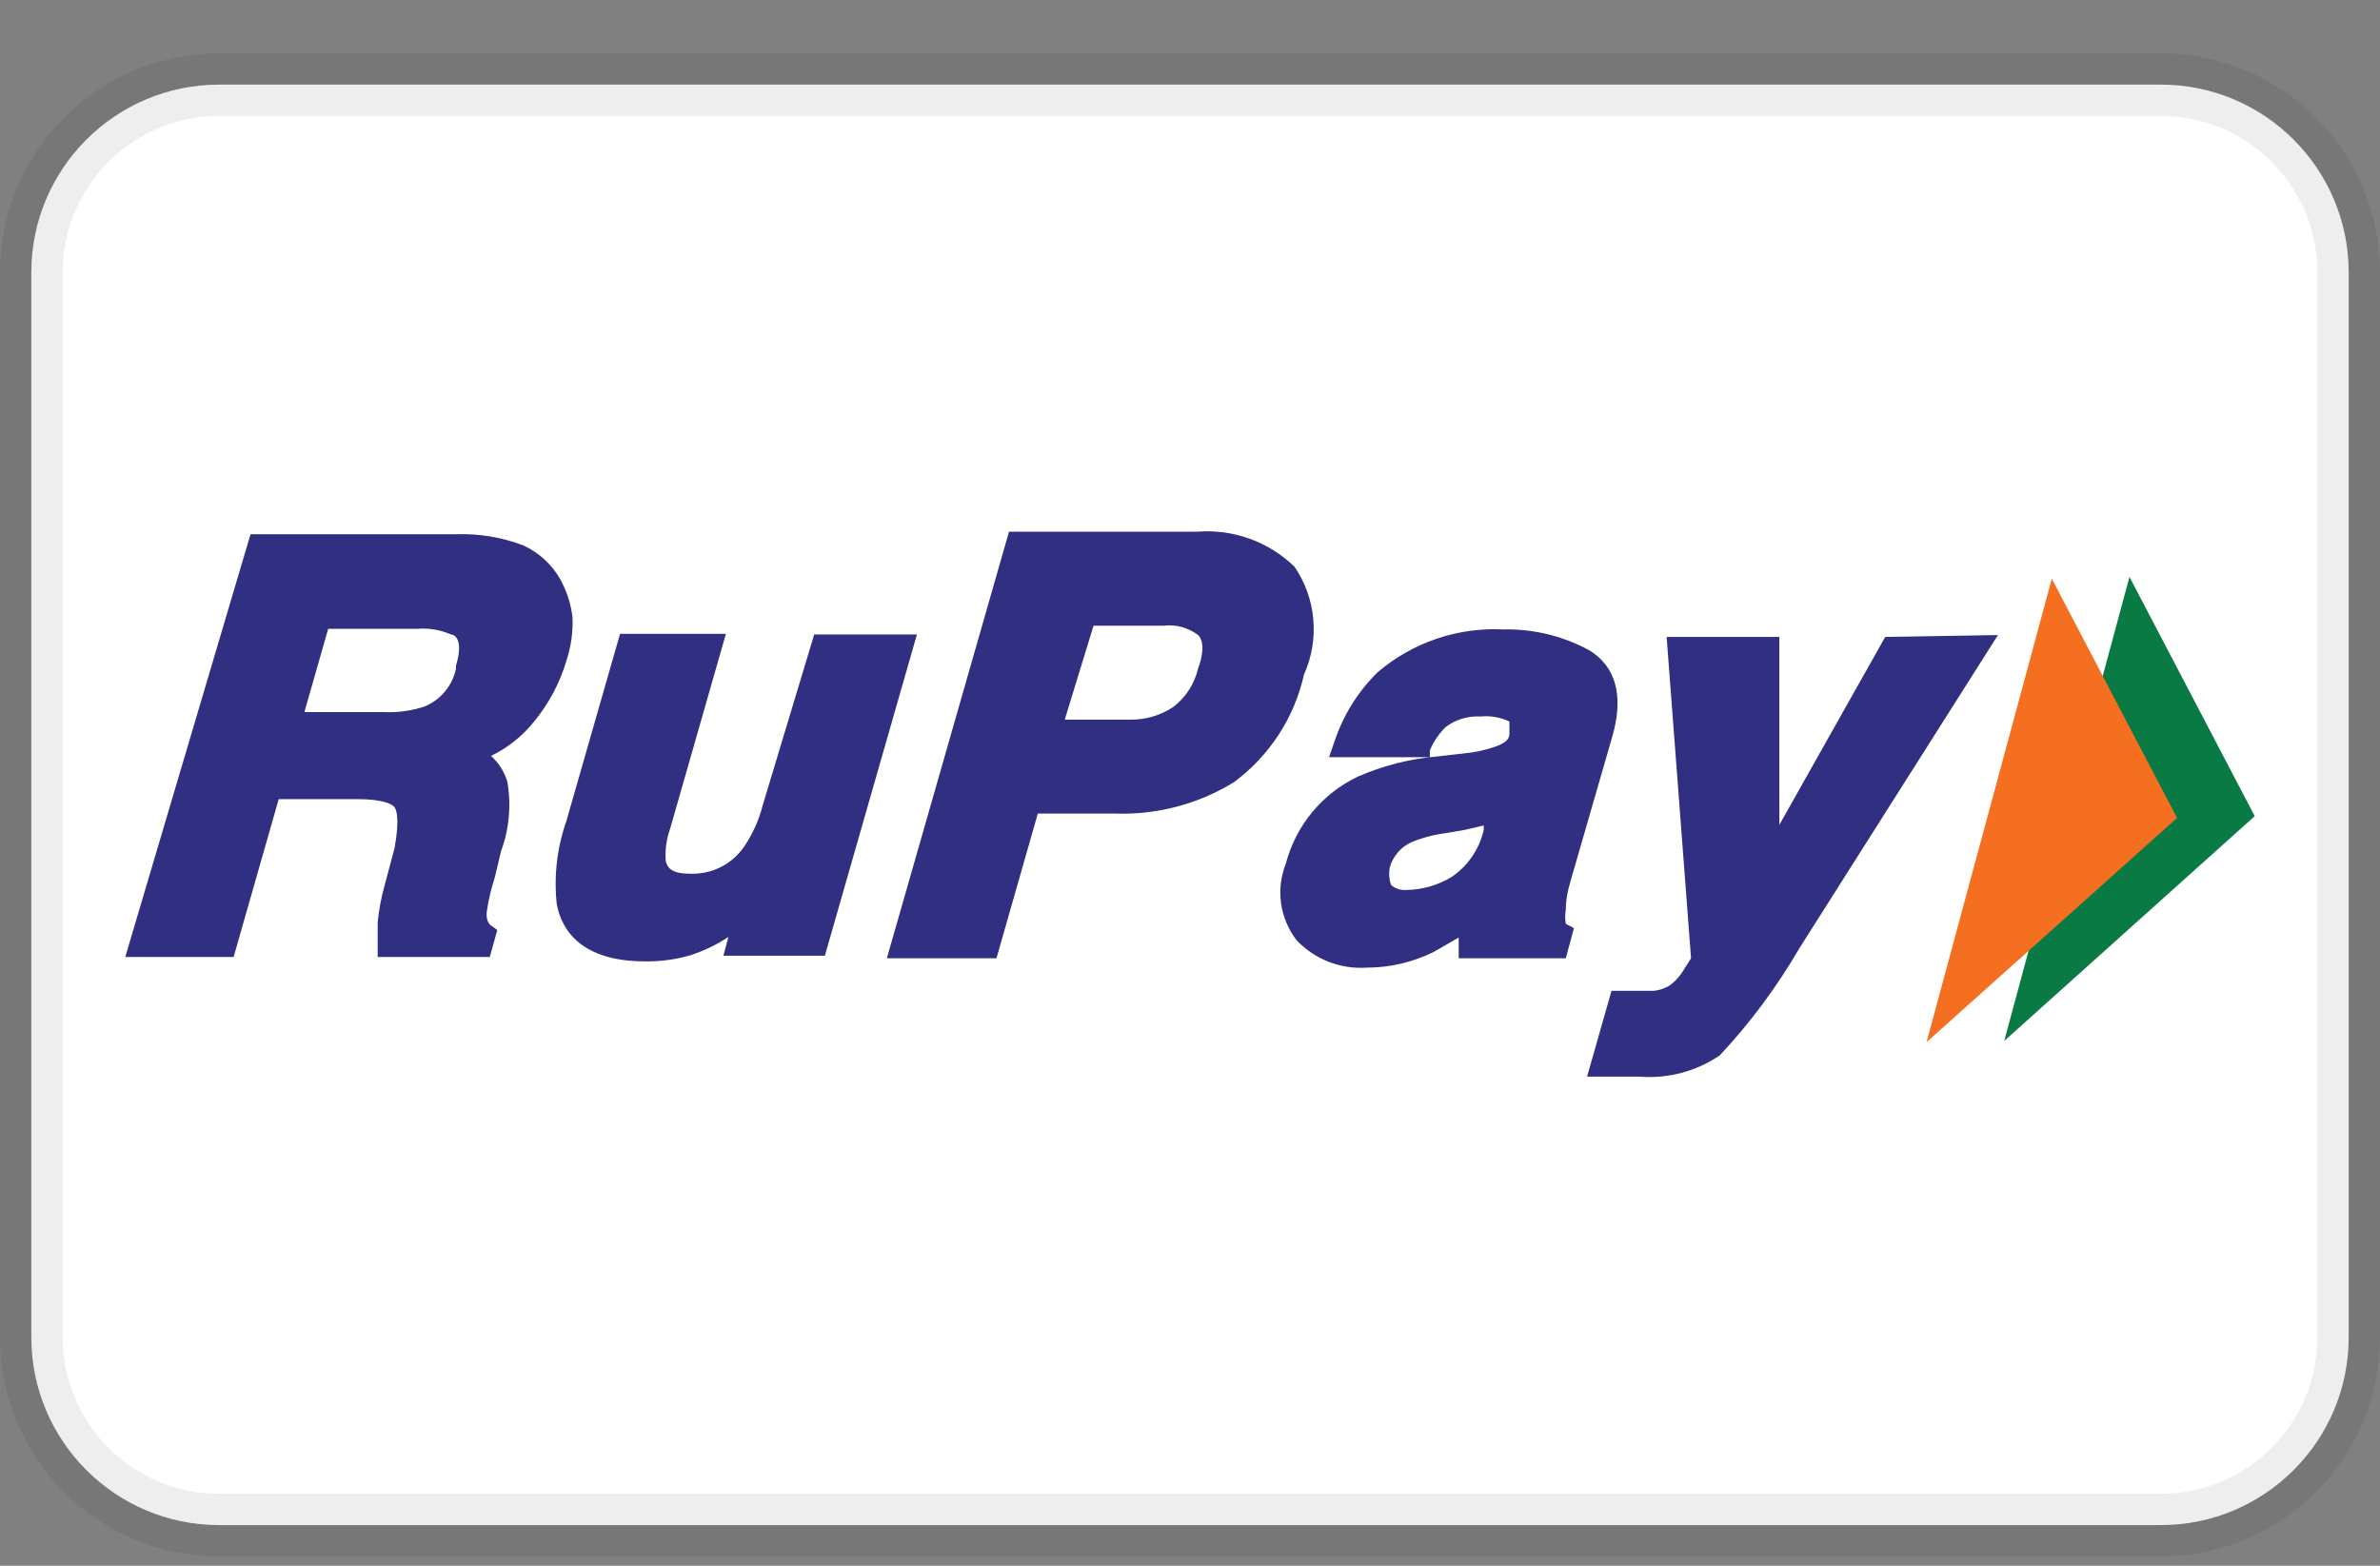<svg width="38" height="25" viewBox="0 0 38 25" fill="none" xmlns="http://www.w3.org/2000/svg">
<rect x="0" y="0" width="38" height="25" fill="#808080" stroke="none"/>
<g clip-path="url(#clip0_474_5644)">
<g clip-path="url(#clip1_474_5644)">
<path d="M34.5 1.351H3.5C1.843 1.351 0.5 2.694 0.5 4.351V21.351C0.5 23.007 1.843 24.351 3.5 24.351H34.5C36.157 24.351 37.5 23.007 37.5 21.351V4.351C37.5 2.694 36.157 1.351 34.5 1.351Z" fill="white" stroke="black" stroke-opacity="0.07"/>
<path fill-rule="evenodd" clip-rule="evenodd" d="M32 16.621L34 9.211L36 13.031L32 16.621Z" fill="#097A44"/>
<path fill-rule="evenodd" clip-rule="evenodd" d="M30.76 16.64L32.76 9.24L34.76 13.06L30.76 16.64Z" fill="#F46F20"/>
<path fill-rule="evenodd" clip-rule="evenodd" d="M20.67 9.05C20.465 8.851 20.22 8.698 19.951 8.601C19.682 8.504 19.395 8.467 19.11 8.49H16.11L14.16 15.3H15.91L16.57 12.99H17.8C18.469 13.014 19.13 12.84 19.7 12.49C20.268 12.071 20.666 11.46 20.82 10.77C20.944 10.495 20.995 10.192 20.969 9.891C20.943 9.59 20.84 9.3 20.67 9.05ZM17.46 9.99H18.58C18.776 9.967 18.973 10.021 19.13 10.14C19.24 10.25 19.2 10.49 19.13 10.67C19.074 10.917 18.932 11.137 18.73 11.29C18.523 11.427 18.278 11.497 18.03 11.49H17L17.46 9.99ZM9.14 9.85C9.114 9.636 9.046 9.428 8.94 9.24C8.806 9.008 8.603 8.823 8.36 8.71C8.016 8.578 7.648 8.517 7.28 8.53H4L2 15.28H3.73L4.45 12.76H5.7C6.17 12.76 6.28 12.86 6.3 12.89C6.32 12.92 6.39 13.04 6.3 13.54L6.14 14.14C6.086 14.333 6.049 14.531 6.03 14.73V15.28H7.82L7.94 14.85L7.83 14.77C7.83 14.77 7.76 14.72 7.77 14.57C7.797 14.38 7.84 14.193 7.9 14.01L8 13.59C8.131 13.236 8.165 12.853 8.1 12.48C8.053 12.322 7.963 12.18 7.84 12.07C8.103 11.942 8.336 11.758 8.52 11.53C8.763 11.237 8.944 10.896 9.05 10.53C9.12 10.31 9.151 10.08 9.14 9.85ZM7.28 10.68C7.251 10.813 7.191 10.937 7.104 11.042C7.017 11.146 6.906 11.228 6.78 11.28C6.574 11.349 6.357 11.379 6.14 11.37H4.86L5.24 10.04H6.67C6.851 10.026 7.034 10.057 7.2 10.13C7.25 10.13 7.41 10.2 7.28 10.63V10.68ZM12.18 12.85C12.12 13.089 12.018 13.316 11.88 13.52C11.783 13.66 11.653 13.773 11.501 13.848C11.348 13.923 11.18 13.958 11.01 13.95C10.67 13.95 10.65 13.81 10.63 13.75C10.616 13.574 10.64 13.397 10.7 13.23L11.59 10.12H9.9L9.04 13.12C8.892 13.543 8.841 13.995 8.89 14.44C8.97 14.86 9.29 15.35 10.3 15.35C10.547 15.354 10.793 15.32 11.03 15.25C11.242 15.181 11.444 15.083 11.63 14.96L11.55 15.26H13.17L14.64 10.13H13L12.18 12.85ZM25.11 13.95L25.74 11.77C25.98 10.94 25.67 10.56 25.37 10.38C24.95 10.153 24.478 10.039 24 10.05C23.271 10.014 22.556 10.258 22 10.73C21.686 11.037 21.449 11.414 21.31 11.83L21.22 12.09H22.83V11.98C22.888 11.842 22.973 11.716 23.08 11.61C23.24 11.488 23.439 11.428 23.64 11.44C23.798 11.425 23.956 11.453 24.1 11.52V11.7C24.1 11.76 24.1 11.85 23.85 11.93C23.694 11.982 23.533 12.015 23.37 12.03L22.93 12.08C22.499 12.118 22.077 12.227 21.68 12.4C21.11 12.671 20.69 13.18 20.53 13.79C20.451 13.991 20.424 14.209 20.454 14.423C20.484 14.636 20.569 14.839 20.7 15.01C20.989 15.317 21.4 15.478 21.82 15.45C22.191 15.45 22.557 15.364 22.89 15.2L23.29 14.97V15.3H25L25.13 14.82L25 14.75C24.987 14.678 24.987 14.603 25 14.53C25 14.28 25.07 14.1 25.11 13.95ZM22.19 13.85C22.214 13.763 22.257 13.682 22.316 13.613C22.374 13.543 22.448 13.488 22.53 13.45C22.712 13.374 22.904 13.324 23.1 13.3L23.39 13.25L23.69 13.18V13.25C23.621 13.556 23.439 13.824 23.18 14C22.963 14.133 22.714 14.205 22.46 14.21C22.415 14.214 22.37 14.209 22.327 14.195C22.284 14.182 22.244 14.159 22.21 14.13C22.179 14.04 22.172 13.944 22.19 13.85ZM30.1 10.17L28.41 13.17V10.17H26.61L27 15.3L26.88 15.49C26.822 15.589 26.744 15.674 26.65 15.74C26.576 15.783 26.494 15.81 26.41 15.82H25.73L25.34 17.19H26.17C26.626 17.228 27.082 17.108 27.46 16.85C27.946 16.329 28.372 15.756 28.73 15.14L31.9 10.14L30.1 10.17Z" fill="#302F82"/>
</g>
</g>
<defs>
<clipPath id="clip0_474_5644">
<rect width="38" height="24" fill="white" transform="translate(0 0.851)"/>
</clipPath>
<clipPath id="clip1_474_5644">
<rect width="38" height="24" fill="white" transform="translate(0 0.851)"/>
</clipPath>
</defs>
</svg>
